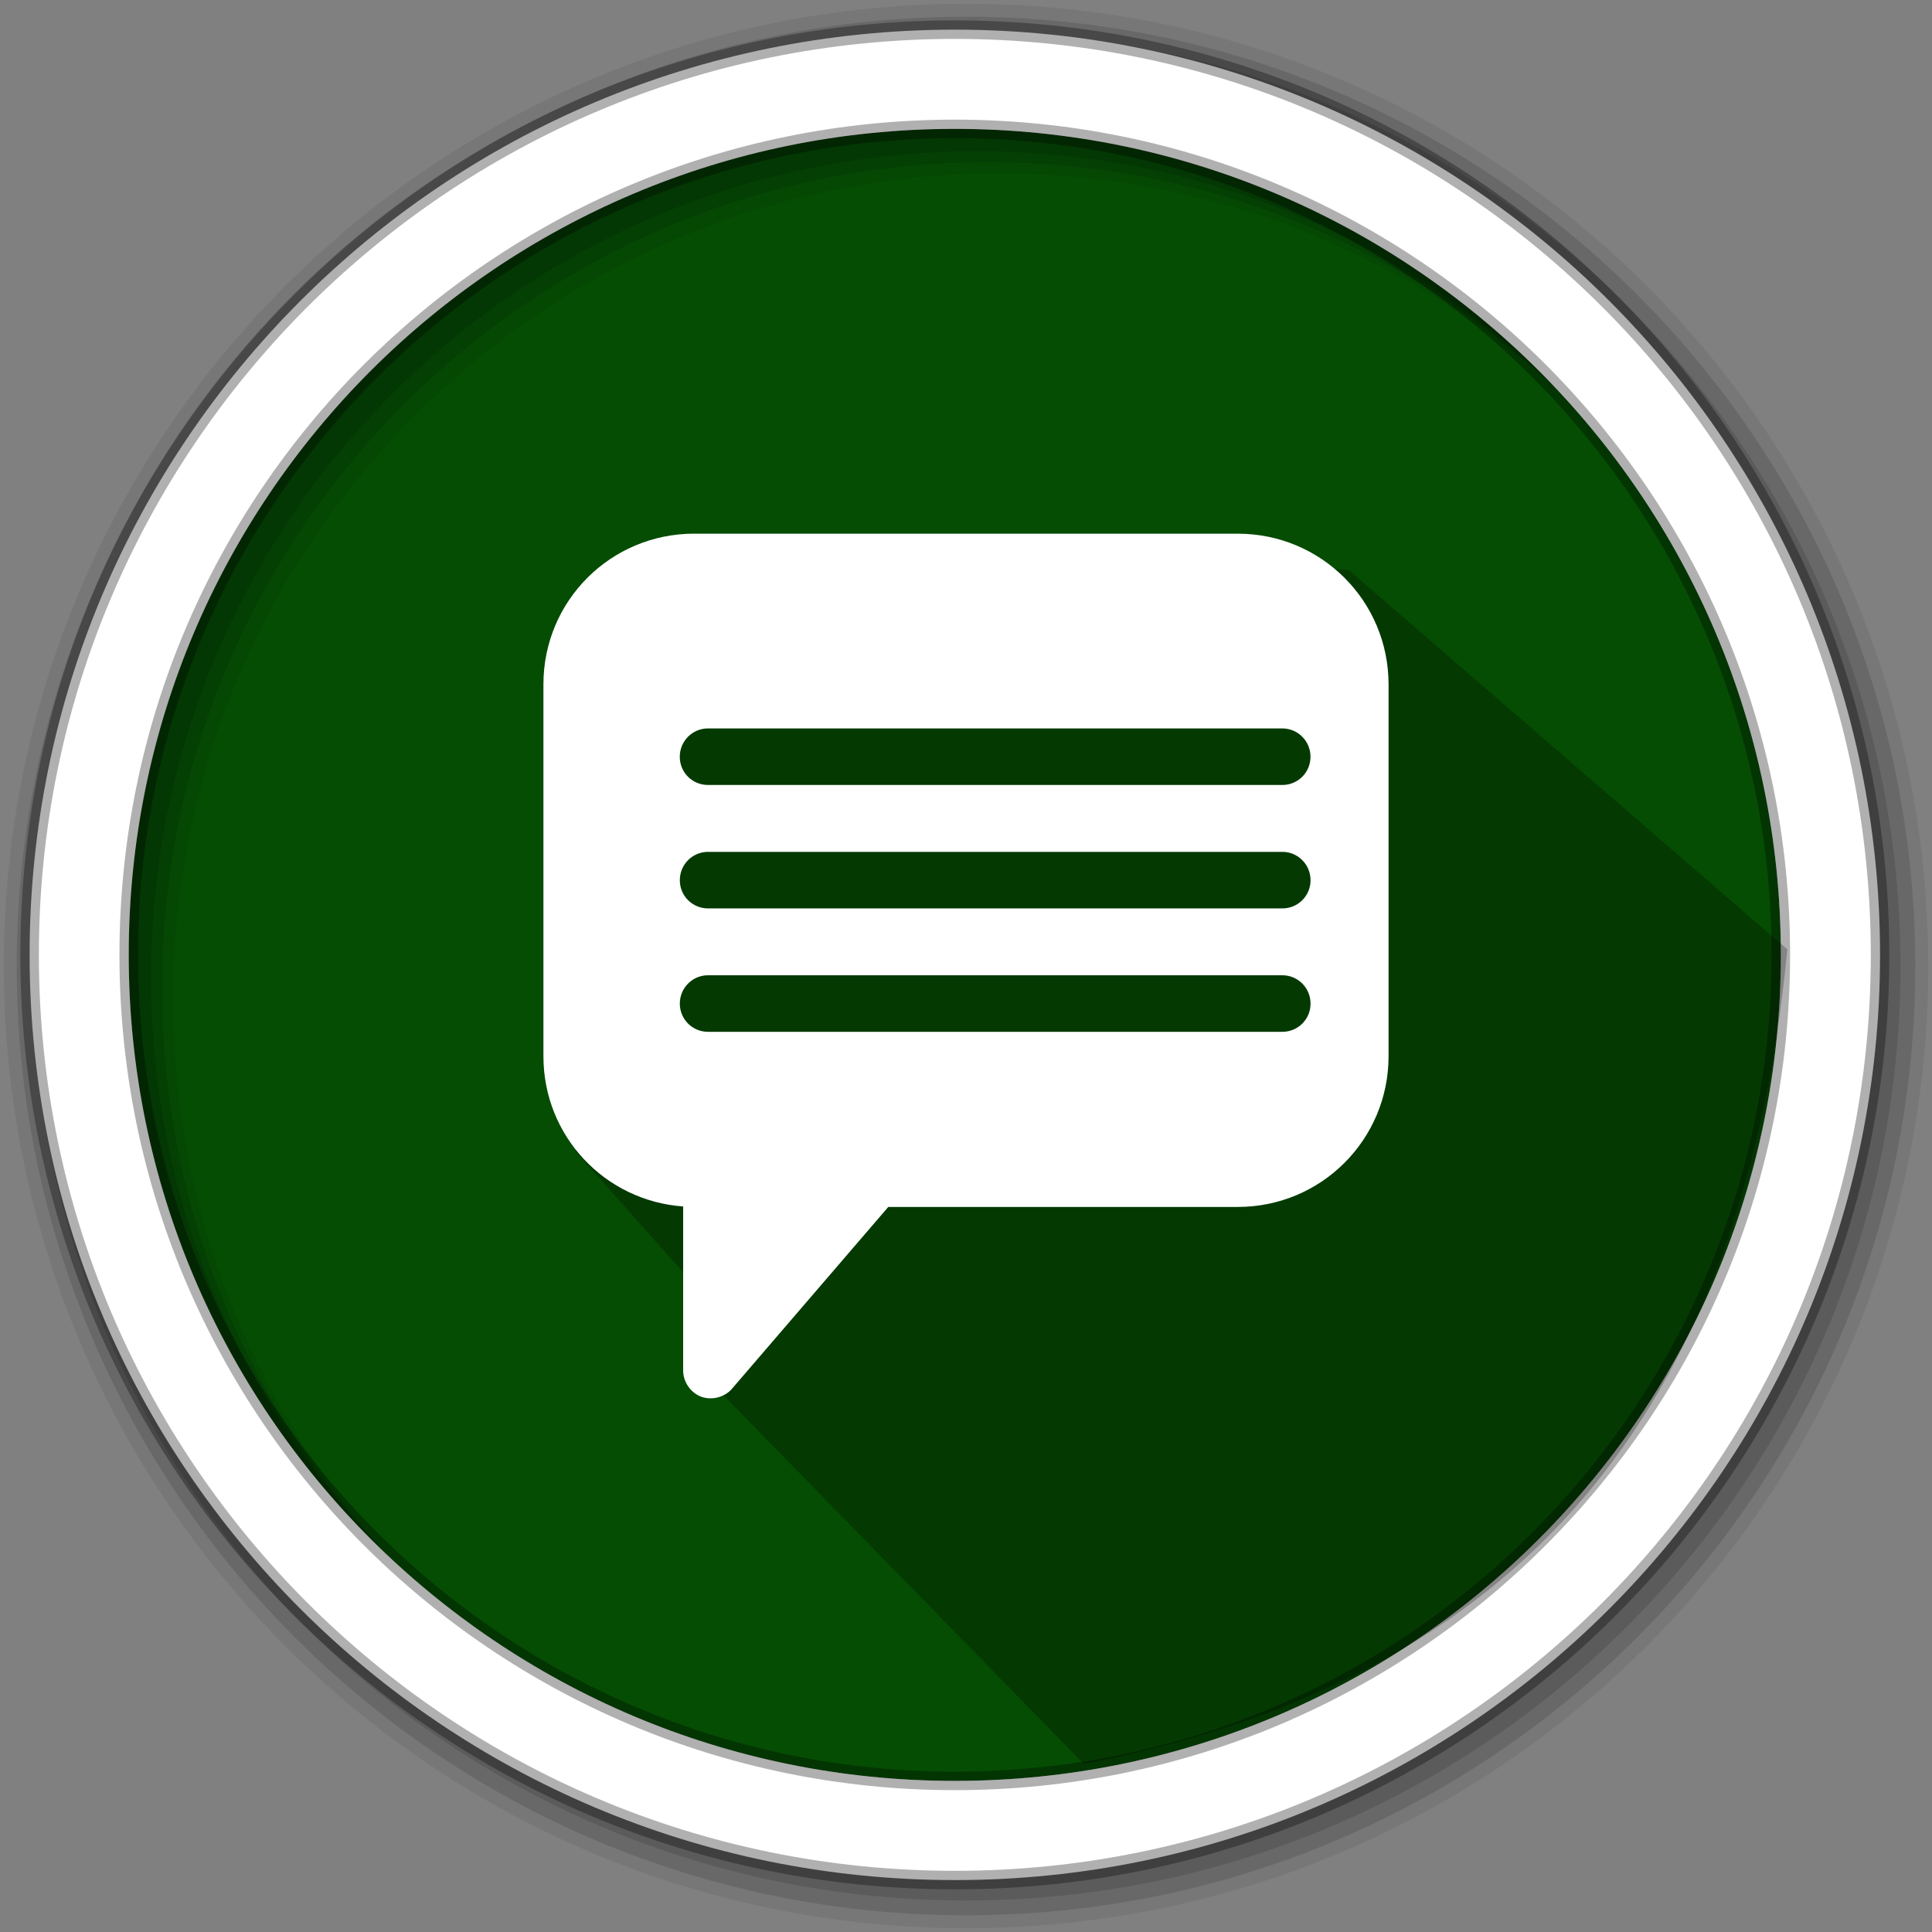 <?xml version="1.0" encoding="UTF-8" standalone="no"?>
<svg
   xmlns:dc="http://purl.org/dc/elements/1.1/"
   xmlns:cc="http://creativecommons.org/ns#"
   xmlns:rdf="http://www.w3.org/1999/02/22-rdf-syntax-ns#"
   xmlns:svg="http://www.w3.org/2000/svg"
   xmlns="http://www.w3.org/2000/svg"
   xmlns:sodipodi="http://sodipodi.sourceforge.net/DTD/sodipodi-0.dtd"
   xmlns:inkscape="http://www.inkscape.org/namespaces/inkscape"
   viewBox="0 0 512 512"
   version="1.1"
   id="svg2"
   inkscape:version="0.91 r13725"
   sodipodi:docname="telephony-service-message.svg">
  <rect x="0" y="0" width="512" height="512" fill="#808080" stroke="none"/>
  <sodipodi:namedview
     pagecolor="#ffffff"
     bordercolor="#666666"
     borderopacity="1"
     objecttolerance="10"
     gridtolerance="10"
     guidetolerance="10"
     inkscape:pageopacity="0"
     inkscape:pageshadow="2"
     inkscape:window-width="1920"
     inkscape:window-height="1052"
     id="namedview16"
     showgrid="false"
     inkscape:zoom="0.921875"
     inkscape:cx="648.77245"
     inkscape:cy="117.83966"
     inkscape:window-x="1920"
     inkscape:window-y="0"
     inkscape:window-maximized="1"
     inkscape:current-layer="svg2" />
  <defs
     id="defs4">
    <path
       id="0"
       d="m-53.03 6.634h57.629v49.32h-57.629z" />
  </defs>
  <g
     id="g7"
     fill-rule="evenodd">
    <path
       inkscape:connector-curvature="0"
       id="path9"
       d="m 471.95,253.05 c 0,120.9 -98.01,218.91 -218.91,218.91 -120.9,0 -218.91,-98.01 -218.91,-218.91 0,-120.9 98.01,-218.91 218.91,-218.91 120.9,0 218.91,98.01 218.91,218.91"
       fill="#054d03" />
    <path
       inkscape:connector-curvature="0"
       id="path11"
       d="M 256,1 C 115.17,1 1,115.17 1,256 1,396.83 115.17,511 256,511 396.83,511 511,396.83 511,256 511,115.17 396.83,1 256,1 m 8.827,44.931 c 120.9,0 218.9,98 218.9,218.9 0,120.9 -98,218.9 -218.9,218.9 -120.9,0 -218.93,-98 -218.93,-218.9 0,-120.9 98.03,-218.9 218.93,-218.9"
       fill-opacity="0.067" />
    <g
       id="g13"
       fill-opacity="0.129">
      <path
         inkscape:connector-curvature="0"
         id="path15"
         d="M 256,4.43 C 117.06,4.43 4.43,117.06 4.43,256 4.43,394.94 117.06,507.57 256,507.57 394.94,507.57 507.57,394.94 507.57,256 507.57,117.06 394.94,4.43 256,4.43 m 5.885,38.556 c 120.9,0 218.9,98 218.9,218.9 0,120.9 -98,218.9 -218.9,218.9 -120.9,0 -218.93,-98 -218.93,-218.9 0,-120.9 98.03,-218.9 218.93,-218.9" />
      <path
         inkscape:connector-curvature="0"
         id="path17"
         d="M 256,8.36 C 119.23,8.36 8.36,119.23 8.36,256 8.36,392.77 119.23,503.64 256,503.64 392.77,503.64 503.64,392.77 503.64,256 503.64,119.23 392.77,8.36 256,8.36 m 2.942,31.691 c 120.9,0 218.9,98 218.9,218.9 0,120.9 -98,218.9 -218.9,218.9 -120.9,0 -218.93,-98 -218.93,-218.9 0,-120.9 98.03,-218.9 218.93,-218.9" />
    </g>
    <path
       inkscape:connector-curvature="0"
       id="path19"
       d="M 253.04,7.86 C 117.62,7.86 7.85,117.64 7.85,253.05 c 0,135.42 109.78,245.19 245.19,245.19 135.42,0 245.19,-109.78 245.19,-245.19 C 498.23,117.63 388.45,7.86 253.04,7.86 Z m 0,26.297 c 120.9,0 218.9,98 218.9,218.9 0,120.9 -98,218.9 -218.9,218.9 -120.9,0 -218.93,-98 -218.93,-218.9 0,-120.9 98.03,-218.9 218.93,-218.9 z"
       stroke-opacity="0.31"
       fill="#ffffff"
       stroke="#000000"
       stroke-width="4.904" />
  </g>
  <path
     inkscape:connector-curvature="0"
     id="path5998"
     d="m 231.351,144.76 -19.012,6.708 0,0.002 21.1,21.1 0,0.002 -21.1,-21.1 0,23.84 -7.84,-7.84 -44.47,0 -7.385,137.79 43.759,49.213 -8.962,10.924 99.781,102.082 C 395.343,446.418 461.064,382.743 473.664,251.595 l -116.307,-100.599 -100.413,-5.273"
     style="opacity:0.25"
     sodipodi:nodetypes="cccccccccccccccc" />
  <path
     inkscape:connector-curvature="0"
     id="path6000"
     d="m 183.981,141.424 c -22.129,0 -39.966,17.792 -39.966,39.925 l 0,98.579 c 0,21.144 16.269,38.304 37.028,39.798 l 0,43.534 c 0.013,2.977 1.995,5.852 4.787,6.885 2.792,1.033 6.2,0.154 8.141,-2.1 l 41.436,-48.195 92.612,0 c 22.129,0 39.966,-17.834 39.966,-39.966 l 0,-98.485 c 0,-22.129 -17.834,-39.966 -39.966,-39.966 l -144.04,0 m 3.642,51.607 152.204,0 c 4.148,0 7.473,3.367 7.473,7.515 0,4.148 -3.325,7.473 -7.473,7.473 l -152.204,0 c -4.148,0 -7.473,-3.325 -7.473,-7.473 0,-4.148 3.325,-7.515 7.473,-7.515 m 0.012,32.711 152.204,0 c 4.148,0 7.473,3.367 7.473,7.515 0,4.148 -3.325,7.473 -7.473,7.473 l -152.204,0 c -4.148,0 -7.473,-3.325 -7.473,-7.473 0,-4.148 3.325,-7.515 7.473,-7.515 m 0,32.703 152.204,0 c 4.148,0 7.473,3.367 7.473,7.515 0,4.148 -3.325,7.473 -7.473,7.473 l -152.204,0 c -4.148,0 -7.473,-3.325 -7.473,-7.473 0,-4.148 3.325,-7.515 7.473,-7.515"
     style="fill:#ffffff"
     sodipodi:nodetypes="cssccsccssssccsssssccsssssccsssssc" />
</svg>
